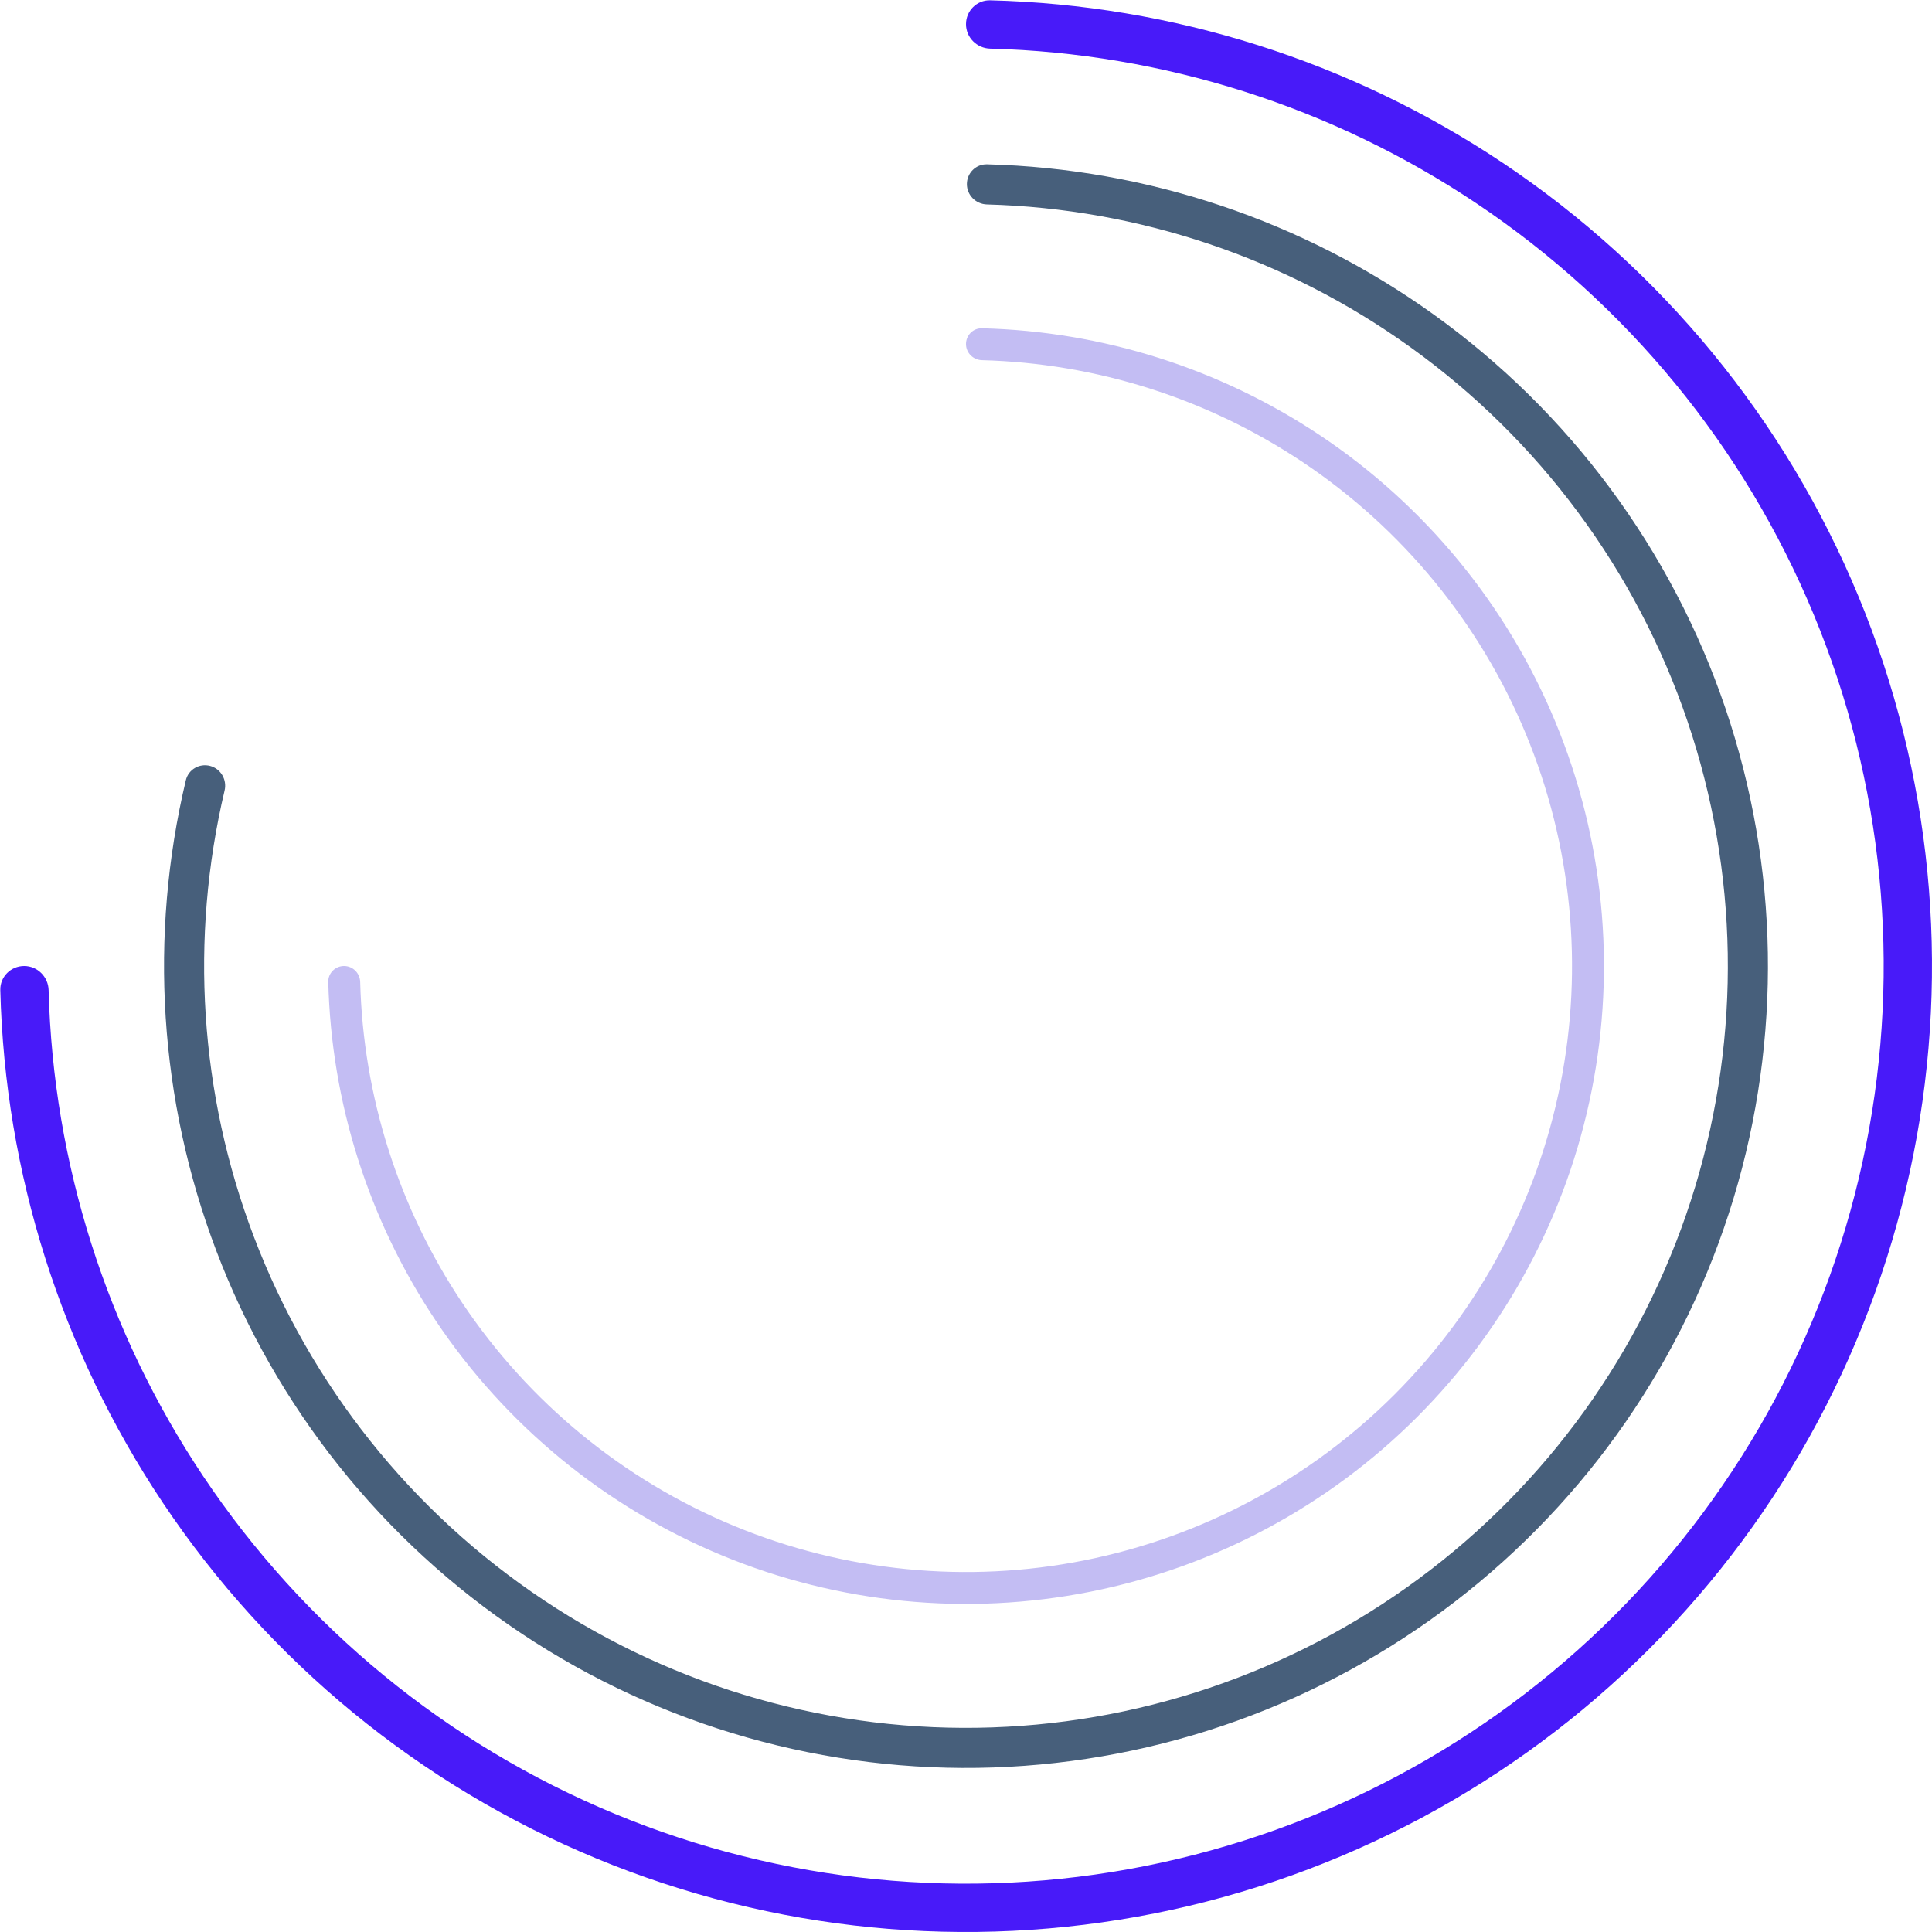 <svg width="94" height="94" viewBox="0 0 94 94" fill="none" xmlns="http://www.w3.org/2000/svg">
<path d="M1.175 47C0.526 47 -0.002 47.526 0.015 48.175C0.237 57.06 2.974 65.709 7.921 73.112C13.085 80.841 20.426 86.865 29.014 90.422C37.602 93.98 47.052 94.91 56.169 93.097C65.286 91.283 73.661 86.807 80.234 80.234C86.807 73.661 91.283 65.286 93.097 56.169C94.91 47.052 93.98 37.602 90.422 29.014C86.865 20.426 80.841 13.085 73.112 7.921C65.709 2.974 57.06 0.237 48.175 0.015C47.526 -0.002 47 0.526 47 1.175C47 1.824 47.526 2.348 48.175 2.365C56.595 2.587 64.79 5.187 71.806 9.875C79.149 14.781 84.872 21.755 88.251 29.913C91.631 38.072 92.515 47.05 90.792 55.711C89.069 64.372 84.817 72.328 78.572 78.572C72.328 84.817 64.372 89.069 55.711 90.792C47.05 92.515 38.072 91.631 29.913 88.251C21.755 84.872 14.781 79.149 9.875 71.806C5.187 64.79 2.587 56.595 2.365 48.175C2.348 47.526 1.824 47 1.175 47Z" fill="#481AF9"/>
<path d="M10.223 37.266C9.702 37.128 9.167 37.438 9.042 37.962C7.234 45.555 7.743 53.524 10.517 60.836C13.405 68.453 18.605 74.974 25.387 79.486C32.169 83.998 40.193 86.274 48.334 85.996C56.475 85.717 64.325 82.898 70.782 77.933C77.24 72.968 81.982 66.106 84.343 58.31C86.704 50.514 86.567 42.175 83.949 34.461C81.331 26.747 76.365 20.046 69.747 15.297C63.393 10.738 55.822 8.198 48.02 7.994C47.481 7.98 47.044 8.418 47.043 8.956C47.042 9.495 47.479 9.931 48.017 9.946C55.413 10.149 62.587 12.561 68.609 16.883C74.897 21.394 79.615 27.76 82.102 35.088C84.588 42.416 84.719 50.339 82.476 57.745C80.233 65.151 75.728 71.669 69.593 76.386C63.459 81.103 56.001 83.781 48.267 84.046C40.533 84.311 32.91 82.148 26.468 77.862C20.025 73.576 15.085 67.38 12.341 60.145C9.712 53.213 9.224 45.661 10.928 38.462C11.053 37.937 10.743 37.403 10.223 37.266Z" fill="#475F7B"/>
<path d="M16.739 47C16.31 47 15.962 47.348 15.972 47.776C16.119 53.643 17.927 59.355 21.193 64.244C24.604 69.348 29.451 73.326 35.123 75.675C40.794 78.024 47.035 78.639 53.056 77.442C59.076 76.244 64.607 73.288 68.947 68.947C73.288 64.606 76.244 59.076 77.442 53.055C78.639 47.035 78.025 40.794 75.675 35.123C73.326 29.451 69.348 24.604 64.244 21.193C59.355 17.927 53.644 16.119 47.776 15.972C47.348 15.961 47 16.31 47 16.738C47 17.167 47.348 17.513 47.776 17.524C53.337 17.671 58.748 19.387 63.382 22.484C68.231 25.724 72.01 30.329 74.242 35.716C76.473 41.104 77.057 47.033 75.92 52.752C74.782 58.472 71.974 63.726 67.85 67.85C63.726 71.973 58.472 74.782 52.753 75.919C47.033 77.057 41.104 76.473 35.717 74.242C30.329 72.01 25.724 68.231 22.484 63.382C19.388 58.748 17.671 53.336 17.525 47.776C17.513 47.348 17.167 47 16.739 47Z" fill="#C3BDF3"/>
</svg>
